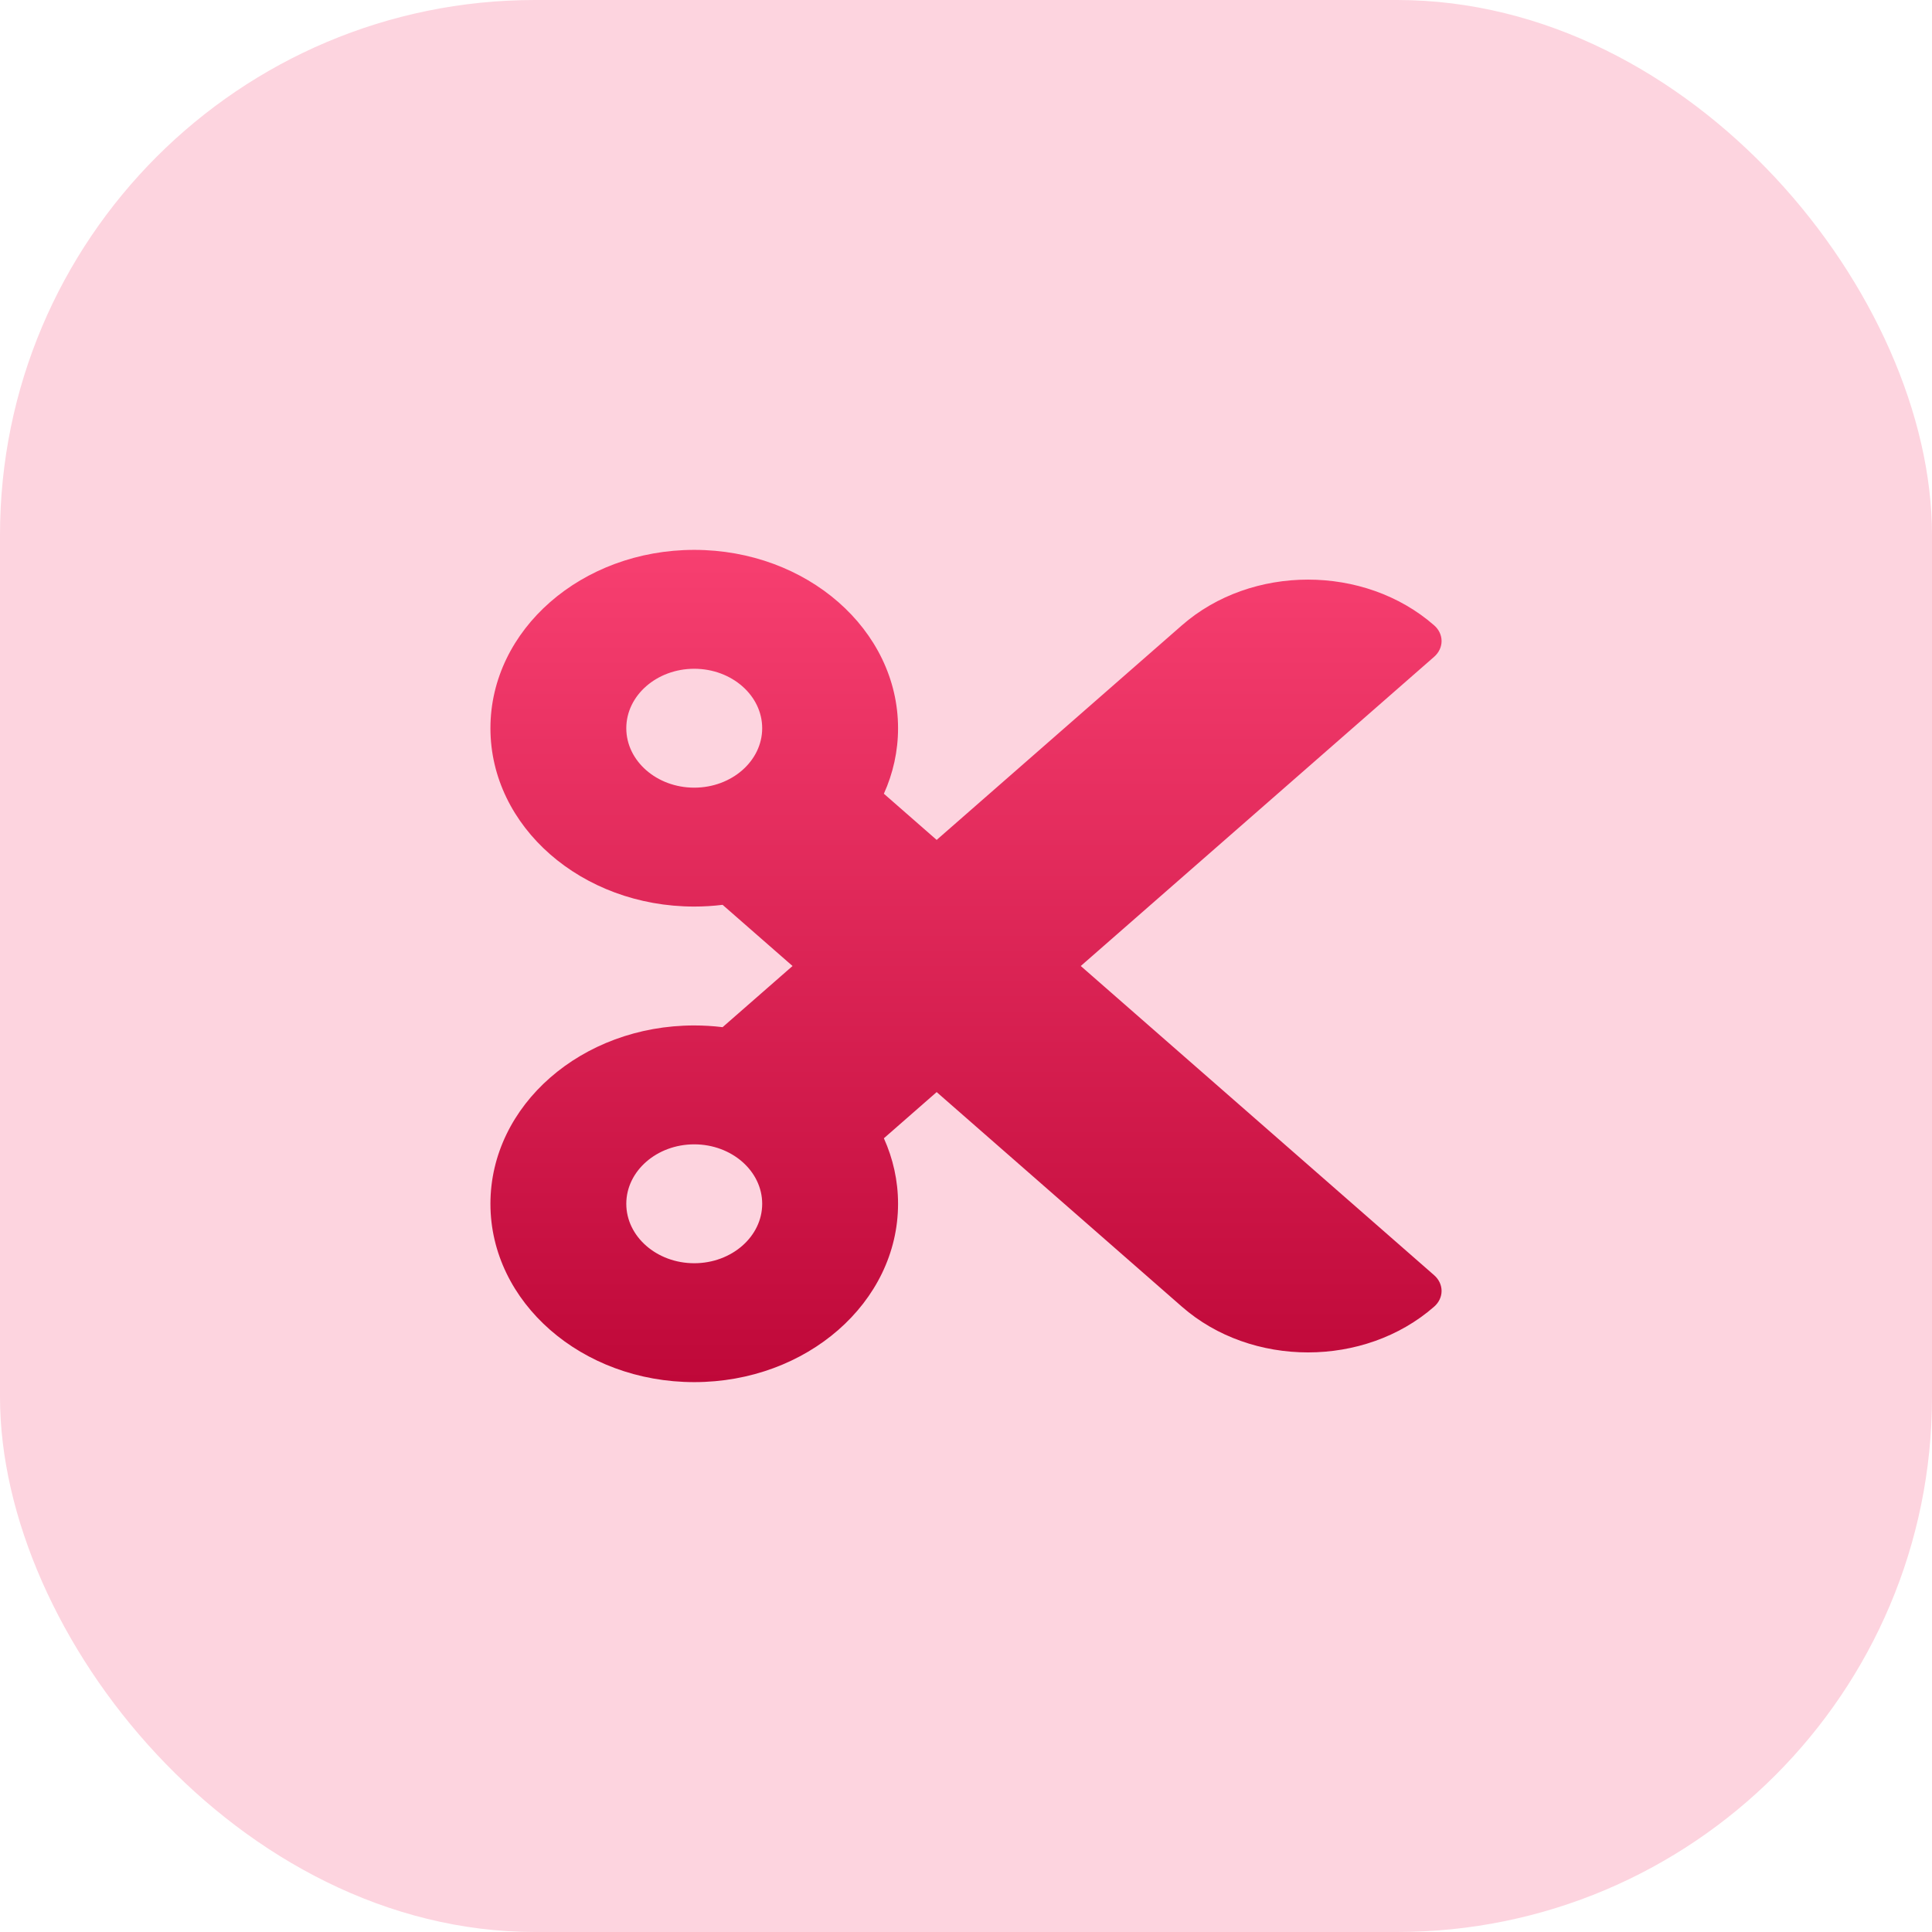 <svg width="65" height="65" viewBox="0 0 65 65" fill="none" xmlns="http://www.w3.org/2000/svg">
<rect width="65" height="65" rx="18" fill="#FDD4DF"/>
<path d="M36.361 32.5L48.249 22.098C48.584 21.805 48.584 21.33 48.249 21.038C45.906 18.988 42.106 18.988 39.764 21.038L31.513 28.258L29.737 26.704C30.045 26.021 30.214 25.278 30.214 24.5C30.214 21.186 27.144 18.5 23.357 18.5C19.57 18.5 16.5 21.186 16.5 24.5C16.5 27.814 19.57 30.5 23.357 30.5C23.681 30.5 23.999 30.48 24.311 30.442L26.664 32.5L24.311 34.558C23.999 34.52 23.681 34.5 23.357 34.5C19.57 34.5 16.5 37.186 16.5 40.5C16.5 43.814 19.57 46.5 23.357 46.5C27.144 46.5 30.214 43.814 30.214 40.5C30.214 39.722 30.045 38.979 29.737 38.296L31.513 36.742L39.764 43.962C42.106 46.013 45.906 46.013 48.249 43.962C48.584 43.67 48.584 43.195 48.249 42.902L36.361 32.5ZM23.357 26.5C22.097 26.5 21.071 25.602 21.071 24.5C21.071 23.398 22.097 22.5 23.357 22.5C24.617 22.5 25.643 23.398 25.643 24.5C25.643 25.602 24.617 26.5 23.357 26.5ZM23.357 42.5C22.097 42.5 21.071 41.602 21.071 40.5C21.071 39.398 22.097 38.5 23.357 38.5C24.617 38.5 25.643 39.398 25.643 40.5C25.643 41.602 24.617 42.5 23.357 42.5Z" fill="url(#paint0_linear_555_989)"/>
<defs>
<linearGradient id="paint0_linear_555_989" x1="32.5" y1="18.5" x2="32.5" y2="46.5" gradientUnits="userSpaceOnUse">
<stop stop-color="#F73F70"/>
<stop offset="1" stop-color="#BF0839"/>
</linearGradient>
</defs>
</svg>
